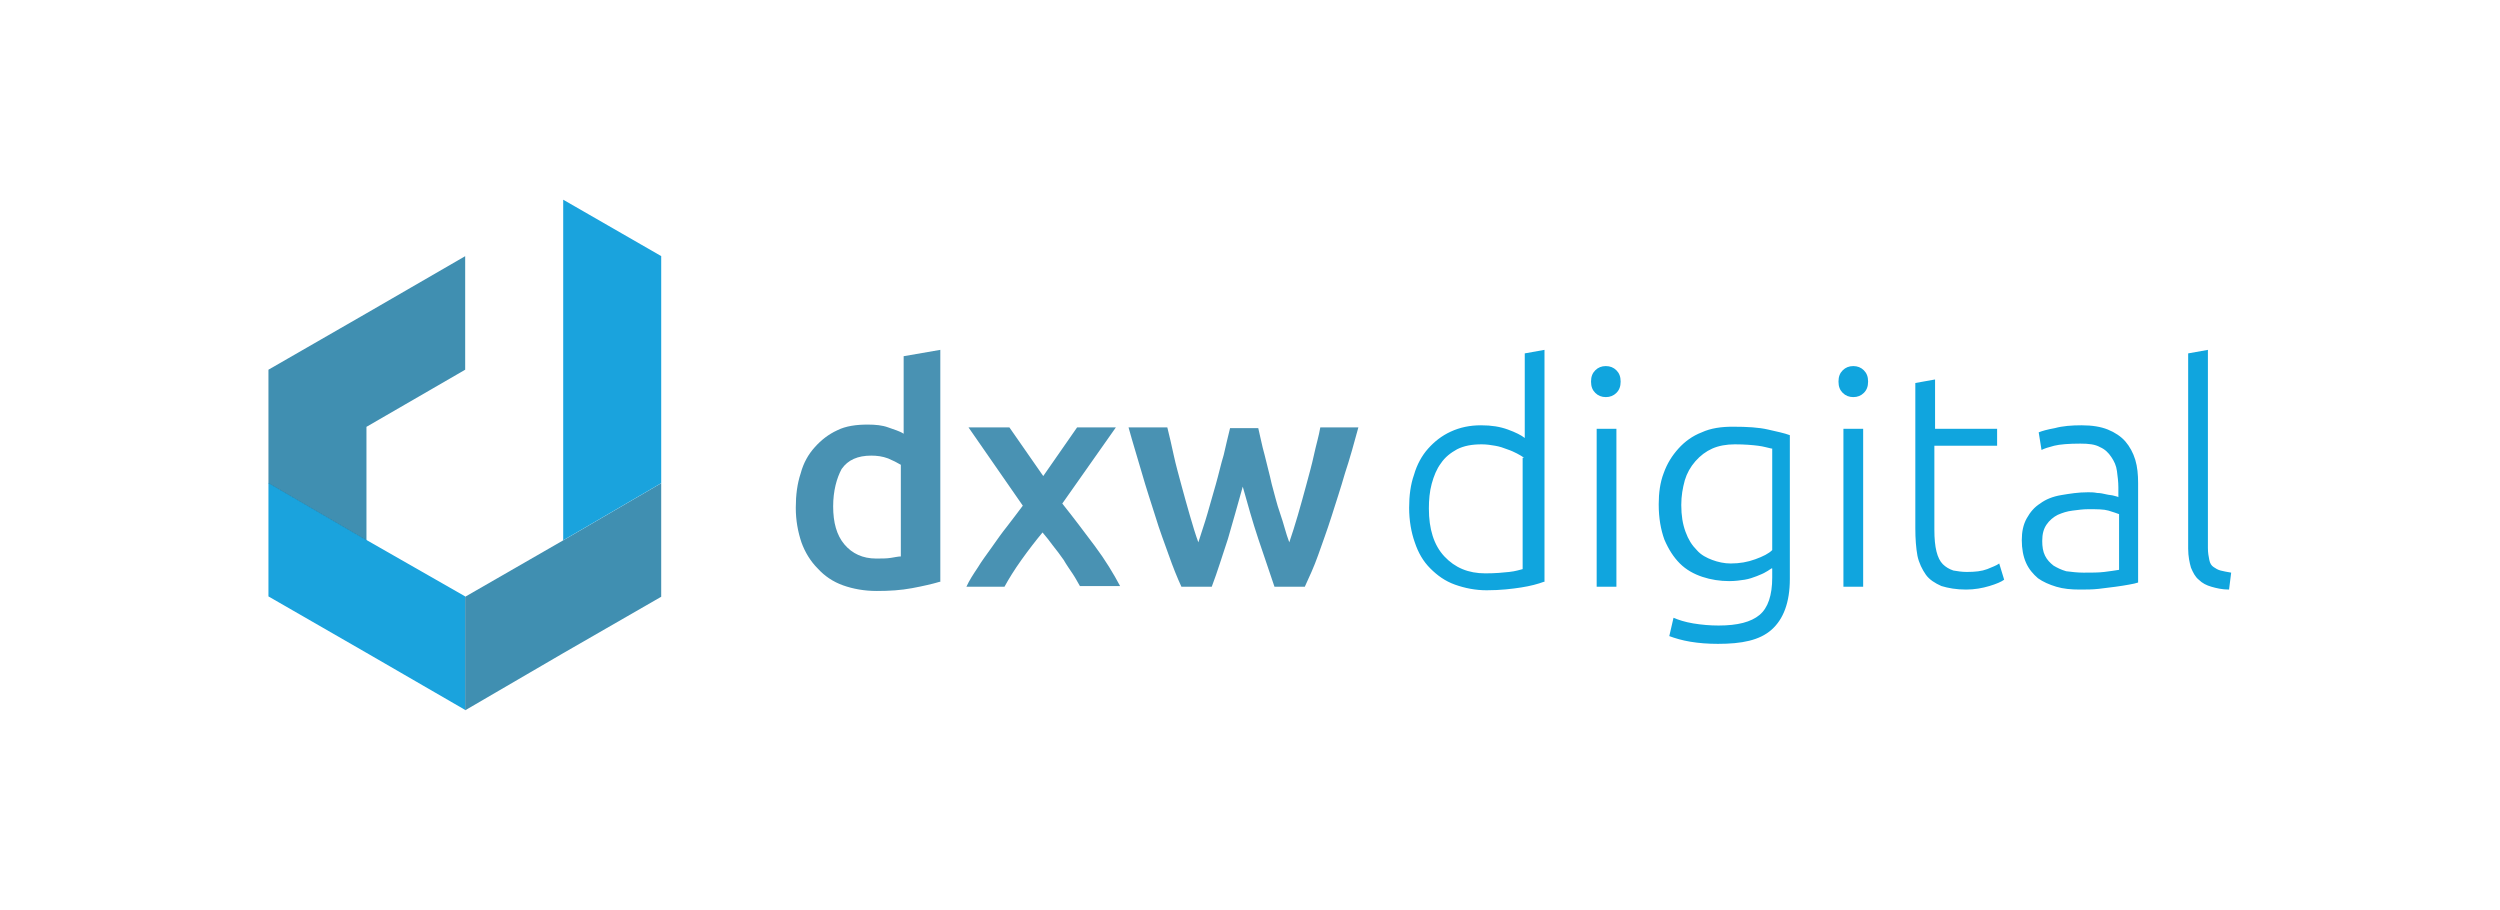 <?xml version="1.0" encoding="UTF-8"?>
<svg version="1.1" viewBox="0 0 250 91" xmlns="http://www.w3.org/2000/svg" xmlns:cc="http://creativecommons.org/ns#" xmlns:dc="http://purl.org/dc/elements/1.1/" xmlns:rdf="http://www.w3.org/1999/02/22-rdf-syntax-ns#">
<g transform="translate(0,-961.4)" fill="#fff">
<path class="st0" d="m36.646 1015.4-9.801-5.712v11.353l9.801 5.641 9.872 5.712v-11.353z" stroke-width=".705"/>
<path class="st1" d="m36.646 992.73-9.801 5.641v11.353l9.801 5.712v-11.353l9.872-5.712v-11.353zm19.673 22.705-9.801 5.641v11.353l9.801-5.712 9.801-5.641v-11.353z" opacity=".75" stroke-width=".705"/>
<path class="st0" d="m56.32 981.37v34.058l9.801-5.712v-22.705z" stroke-width=".705"/>
<g class="st2" transform="matrix(.705 0 0 .705 26.845 981.37)" enable-background="new" opacity=".75">
<path class="st3" d="m95.2 54.2c-1 0.3-2.3 0.6-3.9 0.9s-3.2 0.4-5 0.4-3.4-0.3-4.8-0.8-2.6-1.3-3.6-2.4c-1-1-1.8-2.3-2.3-3.7-0.5-1.5-0.8-3.1-0.8-4.9s0.2-3.4 0.7-4.9c0.4-1.5 1.1-2.7 2-3.7s1.9-1.8 3.2-2.4c1.2-0.6 2.7-0.8 4.3-0.8 1.1 0 2.1 0.1 2.9 0.4s1.6 0.5 2.2 0.9v-11l5.2-0.9v32.9zm-15.1-10.7c0 2.3 0.5 4.1 1.6 5.4s2.6 2 4.5 2c0.8 0 1.5 0 2.1-0.1s1.1-0.2 1.4-0.2v-13c-0.5-0.3-1.1-0.6-1.8-0.9-0.8-0.3-1.6-0.4-2.4-0.4-1.9 0-3.3 0.6-4.2 1.9-0.7 1.3-1.2 3.1-1.2 5.3zm29.8-4.3 4.8-6.9h5.5l-7.6 10.8c1.6 2 3.1 4 4.6 6s2.7 4 3.6 5.7h-5.7c-0.3-0.5-0.6-1.1-1-1.7s-0.9-1.3-1.3-2c-0.5-0.7-1-1.4-1.5-2-0.5-0.7-1-1.3-1.5-1.9-1 1.2-2 2.5-3 3.9s-1.8 2.7-2.4 3.8h-5.4c0.4-0.9 1-1.8 1.6-2.7 0.6-1 1.3-1.9 2-2.9s1.4-2 2.2-3 1.5-2 2.2-2.9l-7.7-11.1h5.8z" fill="#fff"/>
</g>
<g class="st2" transform="matrix(.705 0 0 .705 26.845 981.37)" enable-background="new" opacity=".75">
<path class="st3" d="m138.2 40.7c-0.7 2.5-1.4 5-2.1 7.4-0.8 2.4-1.5 4.7-2.3 6.8h-4.3c-0.6-1.3-1.2-2.8-1.8-4.5s-1.3-3.5-1.9-5.5c-0.6-1.9-1.3-4-1.9-6.1s-1.3-4.3-1.9-6.5h5.5c0.3 1.2 0.6 2.5 0.9 3.9s0.7 2.8 1.1 4.3 0.8 2.9 1.2 4.3 0.8 2.7 1.2 3.8c0.4-1.3 0.9-2.7 1.3-4.1l1.2-4.2c0.4-1.4 0.7-2.8 1.1-4.1 0.3-1.3 0.6-2.6 0.9-3.8h4c0.3 1.2 0.5 2.4 0.9 3.8 0.3 1.3 0.7 2.7 1 4.1 0.4 1.4 0.7 2.8 1.2 4.2s0.8 2.8 1.3 4.1c0.4-1.2 0.8-2.4 1.2-3.8s0.8-2.8 1.2-4.3 0.8-2.9 1.1-4.3 0.7-2.7 0.9-3.9h5.4c-0.6 2.2-1.2 4.4-1.9 6.5-0.6 2.1-1.3 4.2-1.9 6.1s-1.3 3.8-1.9 5.5-1.3 3.2-1.9 4.5h-4.3c-0.7-2.1-1.5-4.4-2.3-6.8s-1.5-4.9-2.2-7.4z" fill="#fff"/>
</g>
<g class="st2" transform="matrix(.705 0 0 .705 26.845 981.37)" enable-background="new">
<path class="st4" d="m180.9 54.2c-0.8 0.3-1.9 0.6-3.2 0.8s-2.9 0.4-4.9 0.4c-1.6 0-3.1-0.3-4.5-0.8s-2.5-1.3-3.5-2.3-1.7-2.2-2.2-3.7c-0.5-1.4-0.8-3.1-0.8-4.9 0-1.7 0.2-3.3 0.7-4.7 0.4-1.4 1.1-2.7 2-3.7s1.9-1.8 3.2-2.4 2.7-0.9 4.3-0.9c1.5 0 2.7 0.2 3.8 0.6s1.9 0.8 2.4 1.2v-12l2.8-0.5v32.9zm-2.8-17.6c-0.3-0.2-0.6-0.4-1-0.6s-0.8-0.4-1.4-0.6c-0.5-0.2-1.1-0.4-1.7-0.5s-1.2-0.2-1.9-0.2c-1.4 0-2.5 0.2-3.5 0.7-0.9 0.5-1.7 1.1-2.3 2-0.6 0.8-1 1.8-1.3 2.9s-0.4 2.3-0.4 3.5c0 2.9 0.7 5.2 2.2 6.8s3.4 2.4 5.8 2.4c1.4 0 2.5-0.1 3.4-0.2s1.5-0.3 1.9-0.4v-15.8zm13.7-10.8c0 0.7-0.2 1.2-0.6 1.6s-0.9 0.6-1.5 0.6-1.1-0.2-1.5-0.6-0.6-0.9-0.6-1.6 0.2-1.2 0.6-1.6 0.9-0.6 1.5-0.6 1.1 0.2 1.5 0.6 0.6 0.9 0.6 1.6zm-0.6 29.1h-2.8v-22.4h2.8zm22-2.6c-0.2 0.1-0.4 0.3-0.8 0.5-0.3 0.2-0.8 0.4-1.3 0.6s-1.1 0.4-1.7 0.5-1.4 0.2-2.2 0.2c-1.3 0-2.6-0.2-3.8-0.6s-2.3-1-3.2-1.9-1.6-2-2.2-3.4c-0.5-1.4-0.8-3-0.8-5 0-1.6 0.2-3.1 0.7-4.4 0.5-1.4 1.2-2.5 2.1-3.5s2-1.8 3.3-2.3c1.3-0.6 2.8-0.8 4.4-0.8 2.1 0 3.7 0.1 5 0.4s2.3 0.5 3.1 0.8v20.4c0 3.3-0.9 5.7-2.6 7.2s-4.2 2-7.6 2c-1.4 0-2.7-0.1-3.9-0.3s-2.2-0.5-3-0.8l0.6-2.6c0.7 0.3 1.6 0.6 2.8 0.8s2.4 0.3 3.6 0.3c2.7 0 4.6-0.5 5.8-1.5s1.8-2.8 1.8-5.3v-1.3zm0-17c-0.5-0.1-1.1-0.3-1.9-0.4s-1.9-0.2-3.3-0.2c-1.2 0-2.3 0.2-3.2 0.6s-1.7 1-2.4 1.8-1.2 1.7-1.5 2.7c-0.3 1.1-0.5 2.2-0.5 3.5 0 1.5 0.2 2.7 0.6 3.8s0.9 1.9 1.6 2.6c0.6 0.7 1.4 1.1 2.2 1.4s1.7 0.5 2.6 0.5c1.3 0 2.4-0.2 3.5-0.6s1.9-0.8 2.4-1.3v-14.4zm13.7-9.5c0 0.7-0.2 1.2-0.6 1.6s-0.9 0.6-1.5 0.6-1.1-0.2-1.5-0.6-0.6-0.9-0.6-1.6 0.2-1.2 0.6-1.6 0.9-0.6 1.5-0.6 1.1 0.2 1.5 0.6 0.6 0.9 0.6 1.6zm-0.7 29.1h-2.8v-22.4h2.8zm10.1-22.4h8.9v2.4h-8.9v11.9c0 1.3 0.1 2.3 0.3 3.1s0.5 1.4 0.9 1.8 0.9 0.7 1.5 0.9c0.6 0.1 1.2 0.2 1.9 0.2 1.2 0 2.1-0.1 2.9-0.4 0.7-0.3 1.3-0.5 1.7-0.8l0.7 2.3c-0.4 0.3-1.1 0.6-2.1 0.9s-2.1 0.5-3.3 0.5c-1.4 0-2.5-0.2-3.5-0.5-0.9-0.4-1.7-0.9-2.2-1.6s-1-1.7-1.2-2.7c-0.2-1.1-0.3-2.4-0.3-3.9v-20.6l2.8-0.5v7zm20.9-0.5c1.5 0 2.7 0.2 3.7 0.6s1.9 1 2.5 1.7 1.1 1.6 1.4 2.6 0.4 2.1 0.4 3.3v14.1c-0.3 0.1-0.7 0.2-1.3 0.3-0.5 0.1-1.2 0.2-1.9 0.3s-1.5 0.2-2.4 0.3-1.8 0.1-2.7 0.1c-1.2 0-2.3-0.1-3.3-0.4s-1.9-0.7-2.6-1.2c-0.7-0.6-1.3-1.3-1.7-2.2s-0.6-2-0.6-3.2 0.2-2.2 0.7-3.1 1.1-1.6 1.9-2.1c0.8-0.6 1.8-1 3-1.2s2.4-0.4 3.8-0.4c0.4 0 0.8 0 1.3 0.1 0.4 0 0.9 0.1 1.3 0.2s0.8 0.1 1.1 0.2 0.5 0.1 0.6 0.2v-1.4c0-0.8-0.1-1.5-0.2-2.3s-0.4-1.4-0.8-2-0.9-1.1-1.6-1.4c-0.7-0.4-1.6-0.5-2.8-0.5-1.6 0-2.9 0.1-3.7 0.3s-1.4 0.4-1.8 0.6l-0.4-2.5c0.5-0.2 1.2-0.4 2.3-0.6 1.1-0.3 2.4-0.4 3.8-0.4zm0.3 20.9c1.1 0 2.1 0 2.9-0.1s1.5-0.2 2.1-0.3v-7.9c-0.3-0.1-0.8-0.3-1.5-0.5s-1.6-0.2-2.9-0.2c-0.7 0-1.4 0.1-2.2 0.2s-1.4 0.3-2.1 0.6c-0.6 0.3-1.2 0.8-1.6 1.4s-0.6 1.3-0.6 2.3c0 0.8 0.1 1.5 0.4 2.1s0.7 1 1.2 1.4c0.5 0.3 1.1 0.6 1.8 0.8 0.8 0.1 1.6 0.2 2.5 0.2zm20.6 2.4c-1 0-1.8-0.2-2.5-0.4s-1.3-0.5-1.8-1c-0.5-0.4-0.8-1-1.1-1.7-0.2-0.7-0.4-1.6-0.4-2.7v-27.7l2.8-0.5v28.1c0 0.7 0.1 1.2 0.2 1.7s0.3 0.8 0.6 1 0.6 0.4 1 0.5 0.9 0.2 1.5 0.3z" fill="#fff"/>
</g>
</g>
<style>.st0{fill:#1aa3dd}.st1{fill:#006a97}.st2{enable-background:new}.st3{fill:#0c6e99}.st4{fill:#10a5de}</style>
</svg>
